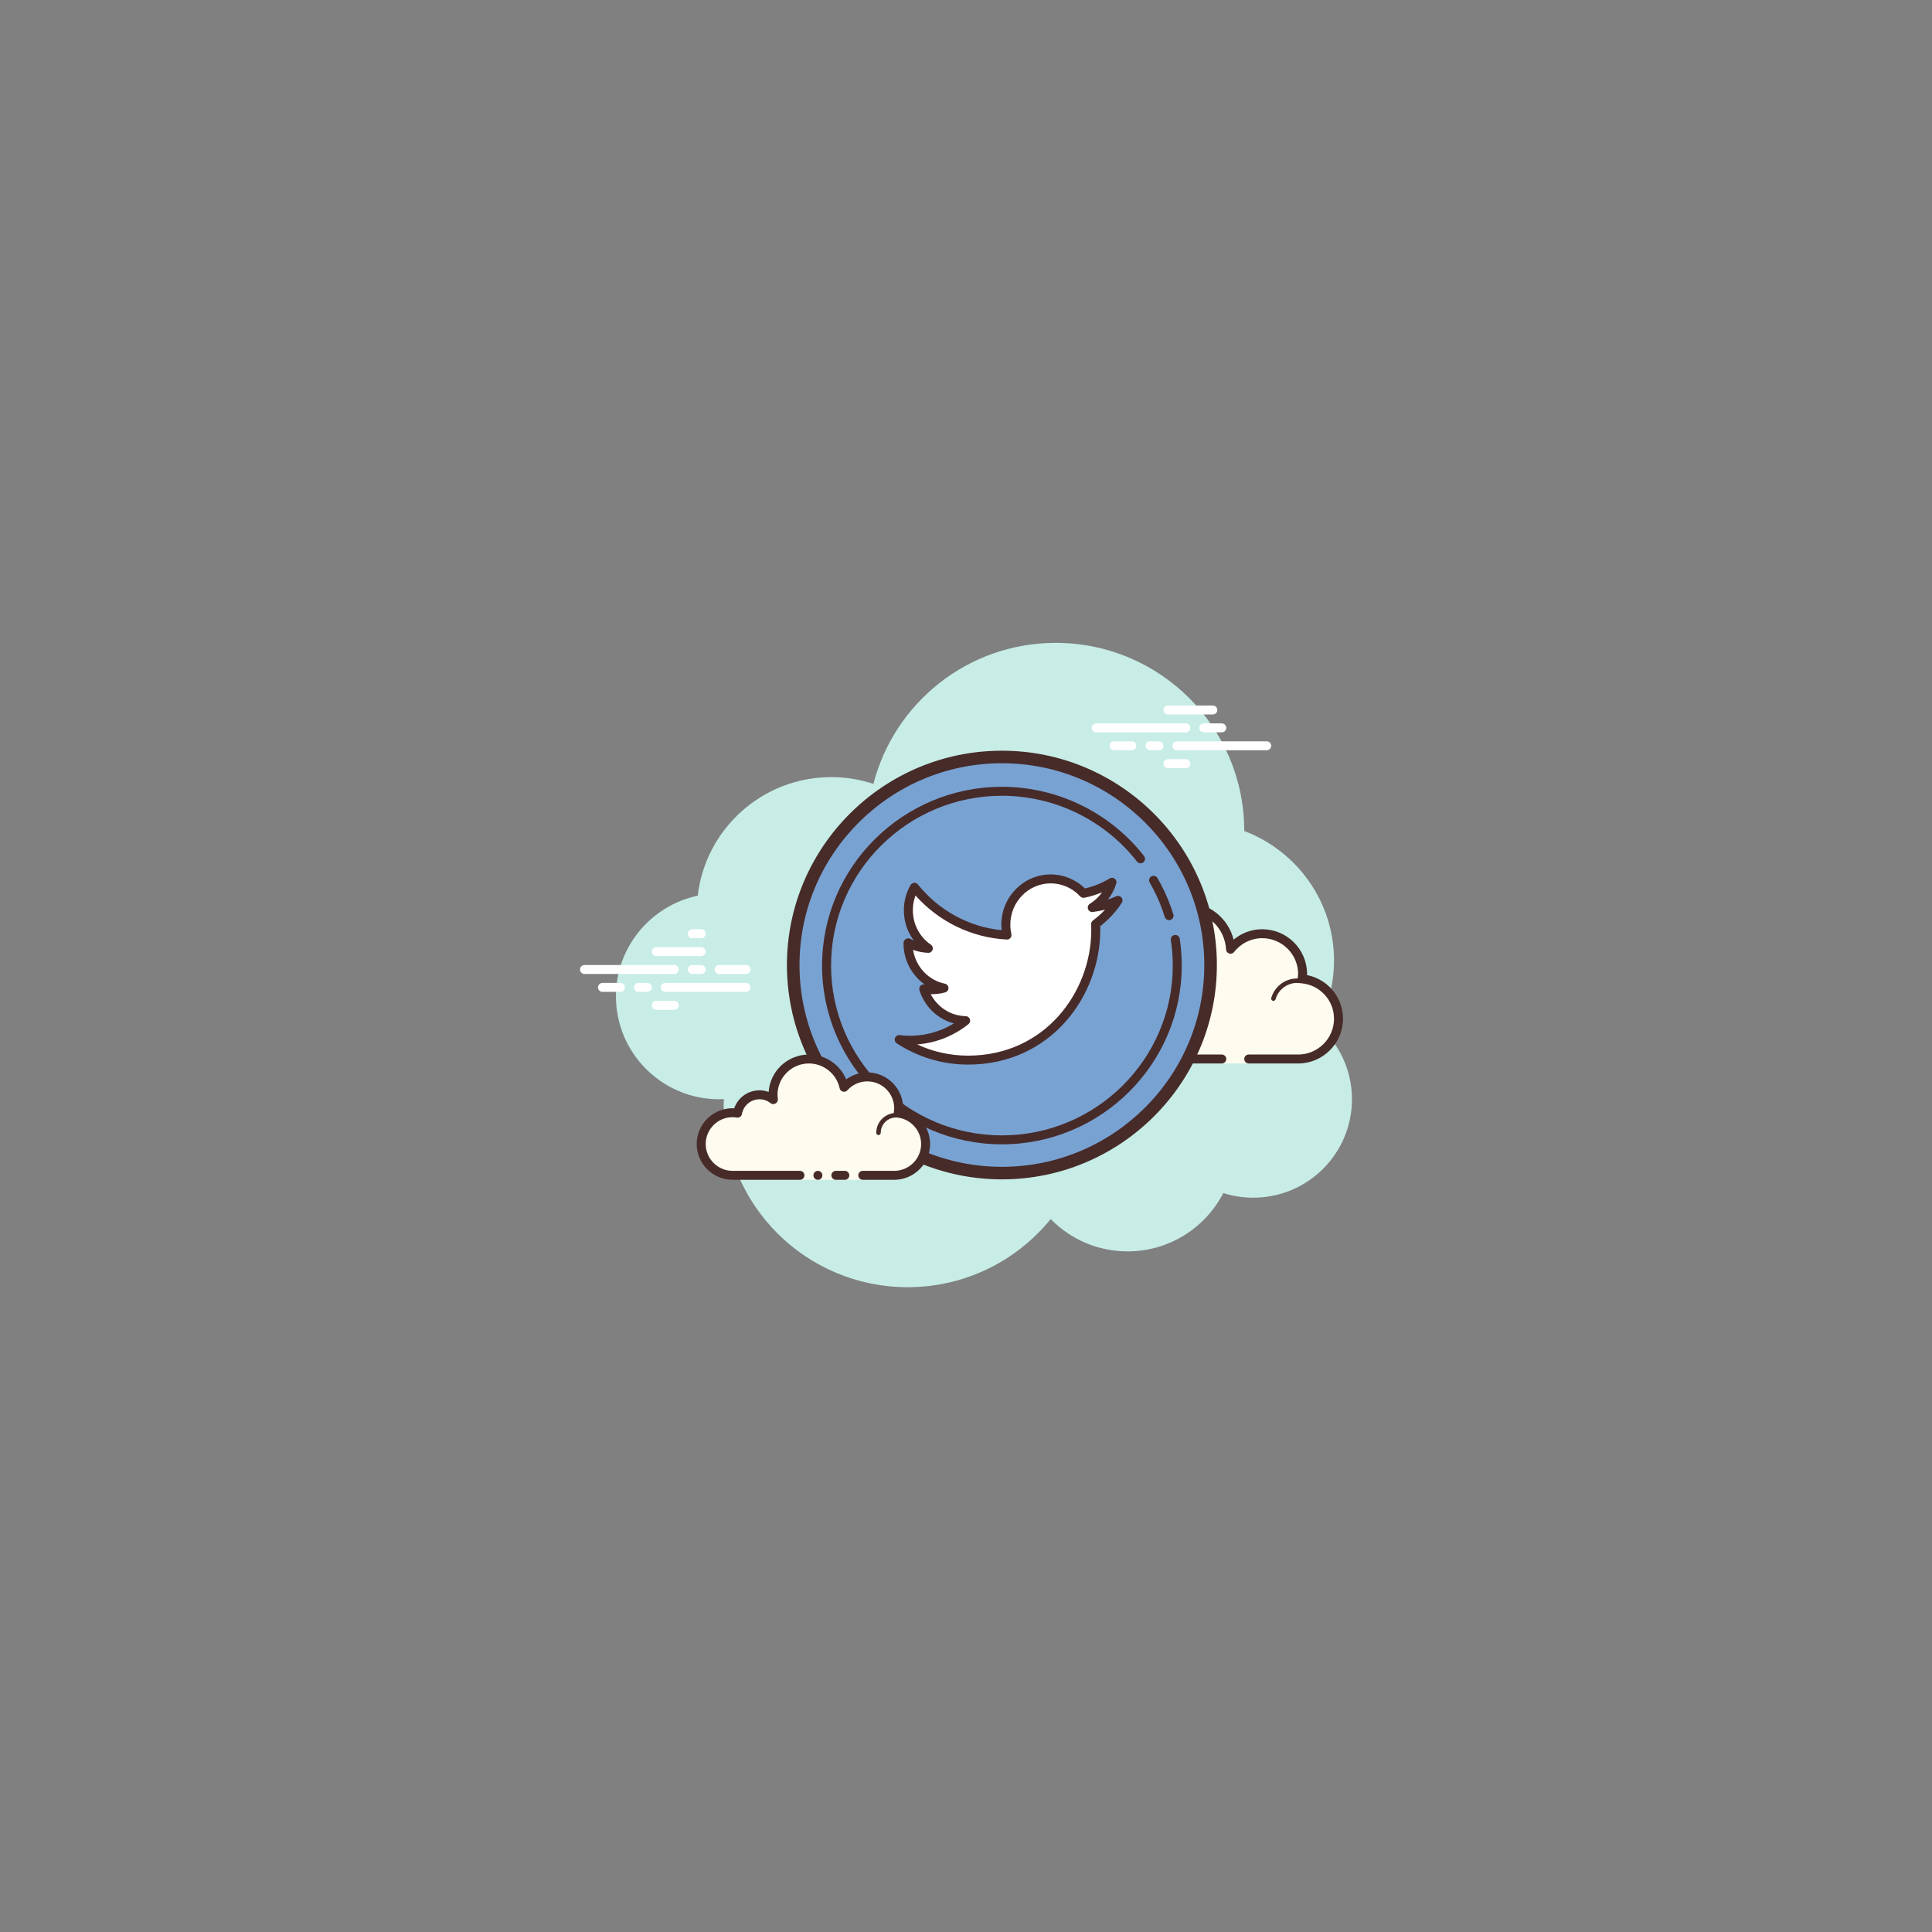 <?xml version="1.0" encoding="UTF-8"?>
<svg xmlns="http://www.w3.org/2000/svg" xmlns:xlink="http://www.w3.org/1999/xlink" width="375pt" height="375pt" viewBox="0 0 375 375" version="1.2">
<rect x="0" y="0" width="375" height="375" fill="#808080" stroke="none"/>
<defs>
<clipPath id="clip1">
  <path d="M 119 124.781 L 262.5 124.781 L 262.5 249.844 L 119 249.844 Z M 119 124.781 "/>
</clipPath>
<clipPath id="clip2">
  <path d="M 112.5 187 L 132 187 L 132 190 L 112.5 190 Z M 112.5 187 "/>
</clipPath>
</defs>
<g id="surface1">
<g clip-path="url(#clip1)" clip-rule="nonzero">
<path style=" stroke:none;fill-rule:nonzero;fill:rgb(78.04%,92.94%,90.199%);fill-opacity:1;" d="M 255.82 198.969 C 257.797 195.223 258.93 190.969 258.93 186.445 C 258.93 174.945 251.684 165.152 241.508 161.297 C 241.508 161.285 241.508 161.273 241.508 161.258 C 241.508 141.113 225.129 124.781 204.922 124.781 C 187.875 124.781 173.594 136.422 169.531 152.152 C 166.961 151.309 164.223 150.836 161.367 150.836 C 147.965 150.836 136.938 160.898 135.426 173.855 C 126.359 175.766 119.555 183.785 119.555 193.391 C 119.555 204.422 128.523 213.367 139.59 213.367 C 139.898 213.367 140.203 213.348 140.508 213.328 C 140.5 213.633 140.461 213.93 140.461 214.234 C 140.461 233.902 156.449 249.844 176.176 249.844 C 187.391 249.844 197.387 244.684 203.938 236.617 C 207.73 240.484 213.004 242.895 218.859 242.895 C 226.961 242.895 233.973 238.293 237.441 231.574 C 239.273 232.156 241.223 232.473 243.25 232.473 C 253.832 232.473 262.414 223.918 262.414 213.367 C 262.414 207.617 259.852 202.473 255.82 198.969 Z M 255.82 198.969 "/>
</g>
<path style=" stroke:none;fill-rule:nonzero;fill:rgb(99.219%,98.819%,93.729%);fill-opacity:1;" d="M 237.152 205.551 L 237.152 206.418 L 242.379 206.418 L 242.379 205.551 C 242.379 205.551 249.77 205.551 251.961 205.551 C 256.289 205.551 259.801 202.051 259.801 197.734 C 259.801 193.684 256.695 190.391 252.734 189.996 C 252.773 189.684 252.832 189.375 252.832 189.051 C 252.832 184.734 249.32 181.234 244.992 181.234 C 242.488 181.234 240.281 182.426 238.848 184.25 C 238.605 179.668 234.836 176.023 230.184 176.023 C 225.375 176.023 221.473 179.91 221.473 184.707 C 221.473 185.48 221.605 186.219 221.797 186.934 C 220.68 185.586 219.008 184.707 217.117 184.707 C 214.016 184.707 211.484 187.027 211.098 190.012 C 210.781 189.977 210.473 189.918 210.148 189.918 C 205.82 189.918 202.309 193.418 202.309 197.734 C 202.309 202.051 205.82 205.551 210.148 205.551 C 214.477 205.551 226.699 205.551 226.699 205.551 Z M 237.152 205.551 "/>
<path style=" stroke:none;fill-rule:nonzero;fill:rgb(27.84%,16.859%,16.08%);fill-opacity:1;" d="M 230.184 175.152 C 224.898 175.152 220.602 179.438 220.602 184.707 C 220.602 184.734 220.602 184.762 220.602 184.789 C 219.555 184.172 218.355 183.84 217.117 183.84 C 213.926 183.84 211.176 186.027 210.395 189.059 C 210.312 189.055 210.23 189.051 210.148 189.051 C 205.344 189.051 201.438 192.945 201.438 197.734 C 201.438 202.523 205.344 206.418 210.148 206.418 L 237.152 206.418 C 237.633 206.418 238.023 206.031 238.023 205.551 C 238.023 205.07 237.633 204.684 237.152 204.684 L 210.148 204.684 C 206.305 204.684 203.18 201.566 203.18 197.734 C 203.18 193.902 206.305 190.785 210.148 190.785 C 210.352 190.785 210.551 190.816 210.746 190.844 L 210.992 190.875 C 211.027 190.879 211.062 190.883 211.102 190.883 C 211.527 190.883 211.906 190.562 211.961 190.125 C 212.293 187.531 214.512 185.574 217.117 185.574 C 218.66 185.574 220.117 186.273 221.125 187.484 C 221.297 187.691 221.547 187.801 221.797 187.801 C 221.934 187.801 222.07 187.77 222.195 187.707 C 222.559 187.52 222.742 187.105 222.637 186.711 C 222.438 185.953 222.344 185.32 222.344 184.707 C 222.344 180.398 225.859 176.891 230.184 176.891 C 234.332 176.891 237.758 180.141 237.977 184.297 C 237.996 184.656 238.238 184.969 238.586 185.078 C 238.672 185.105 238.762 185.117 238.852 185.117 C 239.113 185.117 239.367 185 239.535 184.785 C 240.879 183.078 242.863 182.102 244.992 182.102 C 248.836 182.102 251.961 185.219 251.961 189.051 C 251.961 189.254 251.93 189.449 251.906 189.645 L 251.871 189.891 C 251.844 190.125 251.91 190.355 252.059 190.539 C 252.203 190.719 252.418 190.836 252.648 190.859 C 256.23 191.215 258.93 194.172 258.93 197.734 C 258.93 201.566 255.805 204.684 251.961 204.684 L 242.379 204.684 C 241.898 204.684 241.508 205.07 241.508 205.551 C 241.508 206.031 241.898 206.418 242.379 206.418 L 251.961 206.418 C 256.766 206.418 260.672 202.523 260.672 197.734 C 260.672 193.57 257.73 190.07 253.699 189.262 C 253.703 189.191 253.703 189.121 253.703 189.051 C 253.703 184.262 249.797 180.363 244.992 180.363 C 242.945 180.363 240.996 181.086 239.445 182.387 C 238.406 178.211 234.637 175.152 230.184 175.152 Z M 230.184 175.152 "/>
<path style=" stroke:none;fill-rule:nonzero;fill:rgb(27.84%,16.859%,16.08%);fill-opacity:1;" d="M 227.57 187.312 C 225.125 187.312 223.023 189.047 222.496 191.379 C 221.855 190.992 221.125 190.785 220.383 190.785 C 218.289 190.785 216.555 192.344 216.285 194.379 C 215.93 194.297 215.594 194.262 215.266 194.262 C 212.602 194.262 210.367 196.344 210.18 199.008 C 210.164 199.246 210.348 199.453 210.586 199.473 C 210.598 199.473 210.605 199.473 210.617 199.473 C 210.844 199.473 211.035 199.297 211.051 199.07 C 211.207 196.859 213.055 195.129 215.266 195.129 C 215.664 195.129 216.086 195.203 216.551 195.352 C 216.59 195.363 216.629 195.367 216.668 195.367 C 216.762 195.367 216.859 195.332 216.941 195.273 C 217.051 195.191 217.117 195.051 217.117 194.91 C 217.117 193.117 218.582 191.656 220.383 191.656 C 221.164 191.656 221.926 191.945 222.527 192.477 C 222.609 192.547 222.715 192.586 222.816 192.586 C 222.871 192.586 222.926 192.574 222.977 192.555 C 223.133 192.492 223.234 192.352 223.246 192.184 C 223.43 189.938 225.328 188.18 227.57 188.18 C 227.934 188.18 228.312 188.238 228.758 188.367 C 228.797 188.379 228.84 188.383 228.879 188.383 C 229.07 188.383 229.242 188.258 229.297 188.066 C 229.363 187.836 229.23 187.598 228.996 187.531 C 228.473 187.383 228.016 187.312 227.57 187.312 Z M 227.57 187.312 "/>
<path style=" stroke:none;fill-rule:nonzero;fill:rgb(27.84%,16.859%,16.08%);fill-opacity:1;" d="M 251.758 189.918 C 249.445 189.918 247.387 191.477 246.75 193.707 C 246.684 193.938 246.816 194.18 247.051 194.246 C 247.09 194.254 247.133 194.262 247.168 194.262 C 247.359 194.262 247.535 194.137 247.59 193.945 C 248.121 192.086 249.832 190.785 251.758 190.785 C 251.961 190.785 252.156 190.812 252.352 190.836 C 252.375 190.84 252.395 190.844 252.414 190.844 C 252.625 190.844 252.812 190.684 252.844 190.465 C 252.875 190.227 252.707 190.008 252.469 189.977 C 252.234 189.945 252 189.918 251.758 189.918 Z M 251.758 189.918 "/>
<g clip-path="url(#clip2)" clip-rule="nonzero">
<path style=" stroke:none;fill-rule:nonzero;fill:rgb(100%,100%,100%);fill-opacity:1;" d="M 130.879 189.051 L 113.457 189.051 C 112.977 189.051 112.586 188.66 112.586 188.18 C 112.586 187.703 112.977 187.312 113.457 187.312 L 130.879 187.312 C 131.359 187.312 131.75 187.703 131.75 188.18 C 131.75 188.66 131.363 189.051 130.879 189.051 Z M 130.879 189.051 "/>
</g>
<path style=" stroke:none;fill-rule:nonzero;fill:rgb(100%,100%,100%);fill-opacity:1;" d="M 136.105 189.051 L 134.363 189.051 C 133.883 189.051 133.492 188.66 133.492 188.18 C 133.492 187.703 133.883 187.312 134.363 187.312 L 136.105 187.312 C 136.586 187.312 136.977 187.703 136.977 188.18 C 136.977 188.66 136.59 189.051 136.105 189.051 Z M 136.105 189.051 "/>
<path style=" stroke:none;fill-rule:nonzero;fill:rgb(100%,100%,100%);fill-opacity:1;" d="M 144.801 192.523 L 129.137 192.523 C 128.656 192.523 128.266 192.133 128.266 191.656 C 128.266 191.176 128.656 190.785 129.137 190.785 L 144.801 190.785 C 145.281 190.785 145.672 191.176 145.672 191.656 C 145.672 192.133 145.281 192.523 144.801 192.523 Z M 144.801 192.523 "/>
<path style=" stroke:none;fill-rule:nonzero;fill:rgb(100%,100%,100%);fill-opacity:1;" d="M 125.652 192.523 L 123.91 192.523 C 123.43 192.523 123.039 192.133 123.039 191.656 C 123.039 191.176 123.43 190.785 123.91 190.785 L 125.652 190.785 C 126.133 190.785 126.523 191.176 126.523 191.656 C 126.523 192.133 126.137 192.523 125.652 192.523 Z M 125.652 192.523 "/>
<path style=" stroke:none;fill-rule:nonzero;fill:rgb(100%,100%,100%);fill-opacity:1;" d="M 120.426 192.523 L 116.941 192.523 C 116.461 192.523 116.07 192.133 116.07 191.656 C 116.07 191.176 116.461 190.785 116.941 190.785 L 120.426 190.785 C 120.906 190.785 121.297 191.176 121.297 191.656 C 121.297 192.133 120.91 192.523 120.426 192.523 Z M 120.426 192.523 "/>
<path style=" stroke:none;fill-rule:nonzero;fill:rgb(100%,100%,100%);fill-opacity:1;" d="M 130.879 195.996 L 127.395 195.996 C 126.914 195.996 126.523 195.609 126.523 195.129 C 126.523 194.648 126.914 194.262 127.395 194.262 L 130.879 194.262 C 131.359 194.262 131.75 194.648 131.75 195.129 C 131.75 195.609 131.359 195.996 130.879 195.996 Z M 130.879 195.996 "/>
<path style=" stroke:none;fill-rule:nonzero;fill:rgb(100%,100%,100%);fill-opacity:1;" d="M 136.105 180.363 C 135.797 180.363 134.672 180.363 134.363 180.363 C 133.883 180.363 133.492 180.754 133.492 181.234 C 133.492 181.711 133.883 182.102 134.363 182.102 C 134.672 182.102 135.797 182.102 136.105 182.102 C 136.586 182.102 136.977 181.711 136.977 181.234 C 136.977 180.754 136.586 180.363 136.105 180.363 Z M 136.105 180.363 "/>
<path style=" stroke:none;fill-rule:nonzero;fill:rgb(100%,100%,100%);fill-opacity:1;" d="M 136.105 183.84 C 135.797 183.84 127.703 183.84 127.395 183.84 C 126.914 183.84 126.523 184.227 126.523 184.707 C 126.523 185.188 126.914 185.574 127.395 185.574 C 127.703 185.574 135.797 185.574 136.105 185.574 C 136.586 185.574 136.977 185.188 136.977 184.707 C 136.977 184.227 136.586 183.84 136.105 183.84 Z M 136.105 183.84 "/>
<path style=" stroke:none;fill-rule:nonzero;fill:rgb(100%,100%,100%);fill-opacity:1;" d="M 144.816 187.312 C 144.508 187.312 139.898 187.312 139.59 187.312 C 139.109 187.312 138.719 187.703 138.719 188.18 C 138.719 188.66 139.109 189.051 139.59 189.051 C 139.898 189.051 144.508 189.051 144.816 189.051 C 145.297 189.051 145.688 188.66 145.688 188.18 C 145.688 187.703 145.297 187.312 144.816 187.312 Z M 144.816 187.312 "/>
<path style=" stroke:none;fill-rule:nonzero;fill:rgb(100%,100%,100%);fill-opacity:1;" d="M 230.184 142.152 L 212.762 142.152 C 212.281 142.152 211.891 141.762 211.891 141.281 C 211.891 140.805 212.281 140.414 212.762 140.414 L 230.184 140.414 C 230.664 140.414 231.055 140.805 231.055 141.281 C 231.055 141.762 230.664 142.152 230.184 142.152 Z M 230.184 142.152 "/>
<path style=" stroke:none;fill-rule:nonzero;fill:rgb(100%,100%,100%);fill-opacity:1;" d="M 237.152 142.152 L 233.668 142.152 C 233.188 142.152 232.797 141.762 232.797 141.281 C 232.797 140.805 233.188 140.414 233.668 140.414 L 237.152 140.414 C 237.633 140.414 238.023 140.805 238.023 141.281 C 238.023 141.762 237.633 142.152 237.152 142.152 Z M 237.152 142.152 "/>
<path style=" stroke:none;fill-rule:nonzero;fill:rgb(100%,100%,100%);fill-opacity:1;" d="M 245.863 145.625 L 228.441 145.625 C 227.961 145.625 227.57 145.234 227.57 144.758 C 227.57 144.277 227.961 143.887 228.441 143.887 L 245.863 143.887 C 246.344 143.887 246.734 144.277 246.734 144.758 C 246.734 145.234 246.348 145.625 245.863 145.625 Z M 245.863 145.625 "/>
<path style=" stroke:none;fill-rule:nonzero;fill:rgb(100%,100%,100%);fill-opacity:1;" d="M 224.957 145.625 L 223.215 145.625 C 222.734 145.625 222.344 145.234 222.344 144.758 C 222.344 144.277 222.734 143.887 223.215 143.887 L 224.957 143.887 C 225.438 143.887 225.828 144.277 225.828 144.758 C 225.828 145.234 225.438 145.625 224.957 145.625 Z M 224.957 145.625 "/>
<path style=" stroke:none;fill-rule:nonzero;fill:rgb(100%,100%,100%);fill-opacity:1;" d="M 219.68 145.625 L 216.246 145.625 C 215.766 145.625 215.375 145.234 215.375 144.758 C 215.375 144.277 215.766 143.887 216.246 143.887 L 219.68 143.887 C 220.16 143.887 220.551 144.277 220.551 144.758 C 220.551 145.234 220.16 145.625 219.68 145.625 Z M 219.68 145.625 "/>
<path style=" stroke:none;fill-rule:nonzero;fill:rgb(100%,100%,100%);fill-opacity:1;" d="M 235.41 138.676 L 226.699 138.676 C 226.219 138.676 225.828 138.289 225.828 137.809 C 225.828 137.328 226.219 136.941 226.699 136.941 L 235.41 136.941 C 235.891 136.941 236.281 137.328 236.281 137.809 C 236.281 138.289 235.895 138.676 235.41 138.676 Z M 235.41 138.676 "/>
<path style=" stroke:none;fill-rule:nonzero;fill:rgb(100%,100%,100%);fill-opacity:1;" d="M 230.184 149.098 L 226.699 149.098 C 226.219 149.098 225.828 148.711 225.828 148.23 C 225.828 147.75 226.219 147.363 226.699 147.363 L 230.184 147.363 C 230.664 147.363 231.055 147.75 231.055 148.23 C 231.055 148.711 230.664 149.098 230.184 149.098 Z M 230.184 149.098 "/>
<path style=" stroke:none;fill-rule:nonzero;fill:rgb(47.06%,63.53%,82.349%);fill-opacity:1;" d="M 234.973 187.312 C 234.973 188.637 234.91 189.953 234.781 191.27 C 234.648 192.586 234.457 193.895 234.195 195.191 C 233.938 196.488 233.617 197.77 233.23 199.035 C 232.844 200.301 232.398 201.547 231.891 202.766 C 231.383 203.988 230.816 205.184 230.191 206.352 C 229.566 207.516 228.887 208.648 228.148 209.75 C 227.41 210.848 226.621 211.91 225.781 212.934 C 224.938 213.953 224.047 214.934 223.109 215.867 C 222.172 216.805 221.191 217.691 220.164 218.531 C 219.141 219.371 218.074 220.156 216.973 220.891 C 215.871 221.625 214.734 222.305 213.562 222.93 C 212.395 223.551 211.195 224.117 209.969 224.625 C 208.742 225.129 207.496 225.574 206.227 225.957 C 204.957 226.344 203.672 226.664 202.371 226.922 C 201.07 227.18 199.758 227.375 198.438 227.504 C 197.117 227.633 195.797 227.699 194.469 227.699 C 193.141 227.699 191.82 227.633 190.5 227.504 C 189.18 227.375 187.867 227.18 186.566 226.922 C 185.266 226.664 183.98 226.344 182.711 225.957 C 181.441 225.574 180.195 225.129 178.969 224.625 C 177.742 224.117 176.543 223.551 175.375 222.93 C 174.203 222.305 173.066 221.625 171.965 220.891 C 170.863 220.156 169.797 219.371 168.773 218.531 C 167.746 217.691 166.766 216.805 165.828 215.867 C 164.891 214.934 164 213.953 163.156 212.934 C 162.316 211.91 161.527 210.848 160.789 209.75 C 160.051 208.648 159.371 207.516 158.746 206.352 C 158.121 205.184 157.555 203.988 157.047 202.766 C 156.539 201.547 156.094 200.301 155.707 199.035 C 155.32 197.77 155 196.488 154.742 195.191 C 154.48 193.895 154.289 192.586 154.156 191.27 C 154.027 189.953 153.961 188.637 153.961 187.312 C 153.961 185.988 154.027 184.672 154.156 183.355 C 154.289 182.039 154.48 180.73 154.742 179.434 C 155 178.137 155.32 176.855 155.707 175.59 C 156.094 174.324 156.539 173.078 157.047 171.859 C 157.555 170.637 158.121 169.441 158.746 168.273 C 159.371 167.109 160.051 165.977 160.789 164.875 C 161.527 163.777 162.316 162.715 163.156 161.691 C 164 160.672 164.891 159.691 165.828 158.758 C 166.766 157.82 167.746 156.934 168.773 156.094 C 169.797 155.254 170.863 154.469 171.965 153.734 C 173.066 153 174.203 152.32 175.375 151.695 C 176.543 151.074 177.742 150.508 178.969 150 C 180.195 149.496 181.441 149.051 182.711 148.668 C 183.98 148.281 185.266 147.961 186.566 147.703 C 187.867 147.445 189.18 147.25 190.5 147.121 C 191.82 146.992 193.141 146.93 194.469 146.93 C 195.797 146.93 197.117 146.992 198.438 147.121 C 199.758 147.25 201.07 147.445 202.371 147.703 C 203.672 147.961 204.957 148.281 206.227 148.668 C 207.496 149.051 208.742 149.496 209.969 150 C 211.195 150.508 212.395 151.074 213.562 151.695 C 214.734 152.32 215.871 153 216.973 153.734 C 218.074 154.469 219.141 155.254 220.164 156.094 C 221.191 156.934 222.172 157.82 223.109 158.758 C 224.047 159.691 224.938 160.672 225.781 161.691 C 226.621 162.715 227.41 163.777 228.148 164.875 C 228.887 165.977 229.566 167.109 230.191 168.273 C 230.816 169.441 231.383 170.637 231.891 171.859 C 232.398 173.078 232.844 174.324 233.23 175.59 C 233.617 176.855 233.938 178.137 234.195 179.434 C 234.457 180.73 234.648 182.039 234.781 183.355 C 234.91 184.672 234.973 185.988 234.973 187.312 Z M 234.973 187.312 "/>
<path style=" stroke:none;fill-rule:nonzero;fill:rgb(27.84%,16.859%,16.08%);fill-opacity:1;" d="M 194.469 228.914 C 171.461 228.914 152.742 210.25 152.742 187.312 C 152.742 164.375 171.461 145.711 194.469 145.711 C 217.477 145.711 236.195 164.375 236.195 187.312 C 236.195 210.25 217.477 228.914 194.469 228.914 Z M 194.469 148.145 C 172.805 148.145 155.184 165.715 155.184 187.312 C 155.184 208.91 172.805 226.48 194.469 226.48 C 216.133 226.48 233.754 208.91 233.754 187.312 C 233.754 165.715 216.133 148.145 194.469 148.145 Z M 194.469 148.145 "/>
<path style=" stroke:none;fill-rule:nonzero;fill:rgb(47.06%,63.53%,82.349%);fill-opacity:1;" d="M 228.504 187.52 C 228.504 188.633 228.449 189.742 228.34 190.848 C 228.227 191.953 228.066 193.051 227.848 194.141 C 227.629 195.23 227.355 196.309 227.031 197.371 C 226.707 198.434 226.332 199.48 225.902 200.508 C 225.477 201.531 225 202.535 224.473 203.516 C 223.945 204.496 223.371 205.449 222.75 206.371 C 222.129 207.297 221.461 208.188 220.754 209.047 C 220.043 209.906 219.293 210.73 218.504 211.516 C 217.715 212.301 216.887 213.047 216.02 213.75 C 215.156 214.457 214.262 215.117 213.332 215.734 C 212.402 216.352 211.441 216.922 210.457 217.445 C 209.473 217.969 208.461 218.445 207.43 218.871 C 206.395 219.297 205.344 219.668 204.273 219.992 C 203.203 220.316 202.121 220.586 201.023 220.801 C 199.926 221.02 198.824 221.18 197.711 221.289 C 196.598 221.398 195.48 221.453 194.363 221.453 C 193.246 221.453 192.129 221.398 191.02 221.289 C 189.906 221.18 188.801 221.02 187.703 220.801 C 186.609 220.586 185.523 220.316 184.453 219.992 C 183.383 219.668 182.332 219.297 181.301 218.871 C 180.266 218.445 179.258 217.969 178.273 217.445 C 177.285 216.922 176.328 216.352 175.398 215.734 C 174.469 215.117 173.57 214.457 172.707 213.75 C 171.844 213.047 171.016 212.301 170.227 211.516 C 169.434 210.73 168.684 209.906 167.977 209.047 C 167.266 208.188 166.602 207.297 165.98 206.371 C 165.359 205.449 164.785 204.496 164.258 203.516 C 163.73 202.535 163.254 201.531 162.824 200.508 C 162.398 199.48 162.02 198.434 161.695 197.371 C 161.371 196.309 161.102 195.23 160.883 194.141 C 160.664 193.051 160.5 191.953 160.391 190.848 C 160.281 189.742 160.227 188.633 160.227 187.52 C 160.227 186.41 160.281 185.301 160.391 184.195 C 160.5 183.09 160.664 181.992 160.883 180.902 C 161.102 179.812 161.371 178.734 161.695 177.672 C 162.02 176.609 162.398 175.562 162.824 174.535 C 163.254 173.508 163.73 172.504 164.258 171.527 C 164.785 170.547 165.359 169.594 165.98 168.668 C 166.602 167.746 167.266 166.855 167.977 165.996 C 168.684 165.137 169.434 164.312 170.227 163.527 C 171.016 162.742 171.844 161.996 172.707 161.293 C 173.57 160.586 174.469 159.926 175.398 159.309 C 176.328 158.691 177.285 158.121 178.273 157.598 C 179.258 157.07 180.266 156.598 181.301 156.172 C 182.332 155.746 183.383 155.371 184.453 155.051 C 185.523 154.727 186.609 154.457 187.703 154.242 C 188.801 154.023 189.906 153.863 191.02 153.754 C 192.129 153.645 193.246 153.59 194.363 153.59 C 195.48 153.59 196.598 153.645 197.711 153.754 C 198.824 153.863 199.926 154.023 201.023 154.242 C 202.121 154.457 203.203 154.727 204.273 155.051 C 205.344 155.371 206.395 155.746 207.43 156.172 C 208.461 156.598 209.473 157.07 210.457 157.598 C 211.441 158.121 212.402 158.691 213.332 159.309 C 214.262 159.926 215.156 160.586 216.02 161.293 C 216.887 161.996 217.715 162.742 218.504 163.527 C 219.293 164.312 220.043 165.137 220.754 165.996 C 221.461 166.855 222.129 167.746 222.75 168.668 C 223.371 169.594 223.945 170.547 224.473 171.527 C 225 172.504 225.477 173.508 225.902 174.535 C 226.332 175.562 226.707 176.609 227.031 177.672 C 227.355 178.734 227.629 179.812 227.848 180.902 C 228.066 181.992 228.227 183.09 228.34 184.195 C 228.449 185.301 228.504 186.41 228.504 187.52 Z M 228.504 187.52 "/>
<path style=" stroke:none;fill-rule:nonzero;fill:rgb(27.84%,16.859%,16.08%);fill-opacity:1;" d="M 226.914 178.605 C 226.539 178.605 226.195 178.367 226.082 177.992 C 225.934 177.516 225.777 177.039 225.609 176.574 C 224.957 174.754 224.129 172.98 223.156 171.301 C 222.914 170.887 223.055 170.355 223.473 170.113 C 223.891 169.871 224.422 170.016 224.664 170.434 C 225.688 172.203 226.559 174.07 227.246 175.984 C 227.426 176.477 227.59 176.977 227.746 177.48 C 227.887 177.941 227.629 178.426 227.168 178.566 C 227.086 178.594 226.996 178.605 226.914 178.605 Z M 226.914 178.605 "/>
<path style=" stroke:none;fill-rule:nonzero;fill:rgb(27.84%,16.859%,16.08%);fill-opacity:1;" d="M 194.469 222.113 C 175.223 222.113 159.562 206.547 159.562 187.414 C 159.562 168.285 175.223 152.719 194.469 152.719 C 204.457 152.719 213.988 156.988 220.613 164.426 C 221.113 164.988 221.598 165.566 222.062 166.164 C 222.355 166.543 222.289 167.086 221.91 167.379 C 221.531 167.68 220.984 167.609 220.688 167.227 C 220.246 166.664 219.789 166.113 219.312 165.578 C 213.016 158.512 203.961 154.457 194.469 154.457 C 176.184 154.457 161.309 169.242 161.309 187.414 C 161.309 205.59 176.184 220.375 194.469 220.375 C 212.754 220.375 227.633 205.59 227.633 187.414 C 227.633 185.758 227.504 184.094 227.262 182.473 C 227.188 181.996 227.516 181.555 227.992 181.484 C 228.469 181.41 228.91 181.738 228.984 182.211 C 229.242 183.918 229.375 185.668 229.375 187.414 C 229.375 206.547 213.715 222.113 194.469 222.113 Z M 194.469 222.113 "/>
<path style=" stroke:none;fill-rule:nonzero;fill:rgb(99.219%,98.819%,93.729%);fill-opacity:1;" d="M 167.465 228.133 C 167.465 228.133 170.195 228.133 173.562 228.133 C 176.93 228.133 179.66 225.41 179.66 222.051 C 179.66 218.957 177.336 216.434 174.336 216.051 C 174.387 215.738 174.434 215.43 174.434 215.105 C 174.434 211.746 171.703 209.023 168.336 209.023 C 166.539 209.023 164.938 209.816 163.824 211.047 C 163.156 207.906 160.363 205.551 157.012 205.551 C 153.164 205.551 150.043 208.66 150.043 212.5 C 150.043 212.832 150.094 213.148 150.141 213.469 C 149.395 212.871 148.461 212.5 147.43 212.5 C 145.289 212.5 143.52 214.039 143.152 216.07 C 142.84 216.02 142.527 215.973 142.203 215.973 C 138.836 215.973 136.105 218.695 136.105 222.051 C 136.105 225.41 138.836 228.133 142.203 228.133 C 145.57 228.133 155.27 228.133 155.27 228.133 L 155.27 229 L 167.465 229 Z M 167.465 228.133 "/>
<path style=" stroke:none;fill-rule:nonzero;fill:rgb(27.84%,16.859%,16.08%);fill-opacity:1;" d="M 170.512 220.316 C 170.273 220.316 170.078 220.121 170.078 219.883 C 170.078 217.758 171.812 216.027 173.941 216.027 C 174 216.043 175.227 216.027 176.109 216.266 C 176.34 216.328 176.48 216.566 176.418 216.797 C 176.352 217.027 176.113 217.168 175.883 217.102 C 175.109 216.895 173.965 216.895 173.945 216.898 C 172.293 216.898 170.949 218.234 170.949 219.883 C 170.949 220.121 170.754 220.316 170.512 220.316 Z M 170.512 220.316 "/>
<path style=" stroke:none;fill-rule:nonzero;fill:rgb(27.84%,16.859%,16.08%);fill-opacity:1;" d="M 159.625 228.133 C 159.625 228.371 159.539 228.578 159.371 228.746 C 159.199 228.914 158.996 229 158.754 229 C 158.512 229 158.309 228.914 158.137 228.746 C 157.969 228.578 157.883 228.371 157.883 228.133 C 157.883 227.891 157.969 227.688 158.137 227.52 C 158.309 227.348 158.512 227.262 158.754 227.262 C 158.996 227.262 159.199 227.348 159.371 227.52 C 159.539 227.688 159.625 227.891 159.625 228.133 Z M 159.625 228.133 "/>
<path style=" stroke:none;fill-rule:nonzero;fill:rgb(27.84%,16.859%,16.08%);fill-opacity:1;" d="M 173.562 229 L 167.465 229 C 166.984 229 166.594 228.609 166.594 228.133 C 166.594 227.652 166.984 227.262 167.465 227.262 L 173.562 227.262 C 176.445 227.262 178.789 224.926 178.789 222.051 C 178.789 219.453 176.828 217.246 174.227 216.914 C 173.996 216.883 173.785 216.758 173.645 216.57 C 173.5 216.383 173.441 216.148 173.48 215.918 C 173.52 215.648 173.562 215.383 173.562 215.105 C 173.562 212.23 171.219 209.895 168.336 209.895 C 166.855 209.895 165.48 210.512 164.469 211.629 C 164.254 211.871 163.91 211.973 163.598 211.887 C 163.281 211.801 163.039 211.547 162.973 211.23 C 162.379 208.441 159.871 206.418 157.012 206.418 C 153.648 206.418 150.914 209.148 150.914 212.5 C 150.914 212.746 150.949 212.984 150.984 213.227 C 151.035 213.578 150.875 213.984 150.562 214.164 C 150.254 214.34 149.875 214.367 149.594 214.145 C 148.961 213.637 148.211 213.367 147.43 213.367 C 145.746 213.367 144.309 214.566 144.012 216.223 C 143.926 216.688 143.492 216.996 143.02 216.926 C 142.75 216.887 142.48 216.84 142.203 216.84 C 139.32 216.84 136.977 219.18 136.977 222.051 C 136.977 224.926 139.32 227.262 142.203 227.262 L 155.27 227.262 C 155.75 227.262 156.141 227.652 156.141 228.133 C 156.141 228.609 155.75 229 155.27 229 L 142.203 229 C 138.359 229 135.234 225.883 135.234 222.051 C 135.234 218.219 138.359 215.105 142.203 215.105 C 142.305 215.105 142.406 215.109 142.508 215.113 C 143.227 213.055 145.184 211.629 147.43 211.629 C 148.039 211.629 148.629 211.738 149.191 211.941 C 149.477 207.891 152.875 204.684 157.012 204.684 C 160.203 204.684 163.051 206.641 164.246 209.5 C 165.434 208.637 166.863 208.156 168.336 208.156 C 172.18 208.156 175.305 211.273 175.305 215.105 C 175.305 215.188 175.305 215.27 175.297 215.352 C 178.336 216.129 180.531 218.871 180.531 222.051 C 180.531 225.883 177.406 229 173.562 229 Z M 173.562 229 "/>
<path style=" stroke:none;fill-rule:nonzero;fill:rgb(27.84%,16.859%,16.08%);fill-opacity:1;" d="M 163.98 227.262 C 163.703 227.262 162.516 227.262 162.238 227.262 C 161.758 227.262 161.367 227.652 161.367 228.133 C 161.367 228.609 161.758 229 162.238 229 C 162.516 229 163.703 229 163.98 229 C 164.461 229 164.852 228.609 164.852 228.133 C 164.852 227.652 164.461 227.262 163.98 227.262 Z M 163.98 227.262 "/>
<path style=" stroke:none;fill-rule:nonzero;fill:rgb(100%,100%,100%);fill-opacity:1;" d="M 217.016 174.758 C 215.453 175.465 213.773 175.941 212.008 176.152 C 213.809 175.055 215.188 173.316 215.84 171.242 C 214.156 172.262 212.289 173 210.309 173.398 C 208.715 171.672 206.453 170.594 203.941 170.594 C 199.129 170.594 195.23 174.57 195.23 179.473 C 195.23 180.168 195.309 180.848 195.453 181.496 C 188.211 181.125 181.789 177.59 177.492 172.219 C 176.742 173.531 176.312 175.055 176.312 176.684 C 176.312 179.766 177.852 182.48 180.188 184.074 C 178.758 184.027 177.414 183.629 176.238 182.965 C 176.238 183 176.238 183.039 176.238 183.074 C 176.238 187.379 179.242 190.969 183.227 191.785 C 182.496 191.984 181.727 192.094 180.93 192.094 C 180.367 192.094 179.82 192.039 179.293 191.938 C 180.402 195.461 183.621 198.031 187.434 198.102 C 184.449 200.484 180.691 201.906 176.609 201.906 C 175.906 201.906 175.211 201.863 174.531 201.781 C 178.387 204.297 182.969 205.77 187.891 205.77 C 203.922 205.77 212.688 192.238 212.688 180.504 C 212.688 180.121 212.68 179.734 212.664 179.355 C 214.367 178.102 215.844 176.543 217.016 174.758 Z M 217.016 174.758 "/>
<path style=" stroke:none;fill-rule:nonzero;fill:rgb(27.84%,16.859%,16.08%);fill-opacity:1;" d="M 187.891 206.637 C 182.98 206.637 178.195 205.207 174.055 202.508 C 173.719 202.289 173.578 201.863 173.715 201.484 C 173.852 201.105 174.242 200.859 174.637 200.922 C 178.309 201.359 182.016 200.559 185.141 198.648 C 182.023 197.812 179.473 195.414 178.461 192.195 C 178.371 191.902 178.438 191.582 178.645 191.355 C 178.848 191.129 179.156 191.023 179.457 191.086 C 179.469 191.086 179.48 191.09 179.492 191.09 C 176.977 189.312 175.367 186.348 175.367 183.078 C 175.367 182.77 175.531 182.426 175.801 182.273 C 176.066 182.113 176.398 182.059 176.668 182.211 C 176.898 182.34 177.133 182.457 177.371 182.562 C 176.133 180.895 175.438 178.836 175.438 176.684 C 175.438 174.965 175.887 173.273 176.734 171.789 C 176.875 171.539 177.133 171.379 177.422 171.355 C 177.723 171.332 177.992 171.453 178.172 171.68 C 182.219 176.734 188.09 179.93 194.418 180.547 C 194.379 180.195 194.359 179.836 194.359 179.473 C 194.359 174.098 198.66 169.727 203.941 169.727 C 206.422 169.727 208.816 170.711 210.594 172.449 C 212.277 172.059 213.891 171.406 215.391 170.504 C 215.699 170.316 216.09 170.34 216.375 170.562 C 216.664 170.785 216.777 171.164 216.668 171.508 C 216.312 172.637 215.762 173.68 215.043 174.594 C 215.59 174.414 216.125 174.207 216.648 173.969 C 217.004 173.809 217.418 173.902 217.672 174.195 C 217.922 174.488 217.953 174.91 217.738 175.234 C 216.594 176.984 215.184 178.512 213.547 179.773 C 213.555 180.02 213.559 180.262 213.559 180.504 C 213.559 193.352 203.957 206.637 187.891 206.637 Z M 178.016 202.723 C 181.105 204.152 184.465 204.898 187.891 204.898 C 202.871 204.898 211.816 192.496 211.816 180.504 C 211.816 180.129 211.809 179.758 211.793 179.387 C 211.781 179.098 211.914 178.824 212.148 178.652 C 212.996 178.031 213.777 177.332 214.492 176.566 C 213.715 176.77 212.918 176.918 212.109 177.016 C 211.711 177.078 211.316 176.828 211.184 176.438 C 211.051 176.055 211.203 175.625 211.551 175.414 C 212.488 174.84 213.293 174.082 213.918 173.195 C 212.809 173.66 211.66 174.016 210.477 174.25 C 210.18 174.316 209.871 174.207 209.664 173.984 C 208.188 172.383 206.102 171.461 203.941 171.461 C 199.621 171.461 196.102 175.055 196.102 179.473 C 196.102 180.098 196.172 180.715 196.305 181.305 C 196.367 181.57 196.297 181.848 196.121 182.055 C 195.945 182.266 195.688 182.398 195.41 182.363 C 188.629 182.016 182.254 178.922 177.703 173.816 C 177.359 174.727 177.184 175.699 177.184 176.684 C 177.184 179.371 178.488 181.867 180.68 183.359 C 181 183.578 181.137 183.98 181.016 184.348 C 180.895 184.711 180.547 184.969 180.16 184.945 C 179.156 184.91 178.16 184.715 177.223 184.371 C 177.758 187.641 180.191 190.277 183.402 190.934 C 183.797 191.016 184.082 191.352 184.098 191.754 C 184.113 192.156 183.848 192.516 183.461 192.621 C 182.547 192.875 181.602 192.992 180.652 192.961 C 181.965 195.512 184.551 197.18 187.449 197.234 C 187.816 197.242 188.141 197.477 188.258 197.824 C 188.371 198.168 188.262 198.551 187.977 198.781 C 185.078 201.098 181.656 202.445 178.016 202.723 Z M 178.016 202.723 "/>
</g>
</svg>
